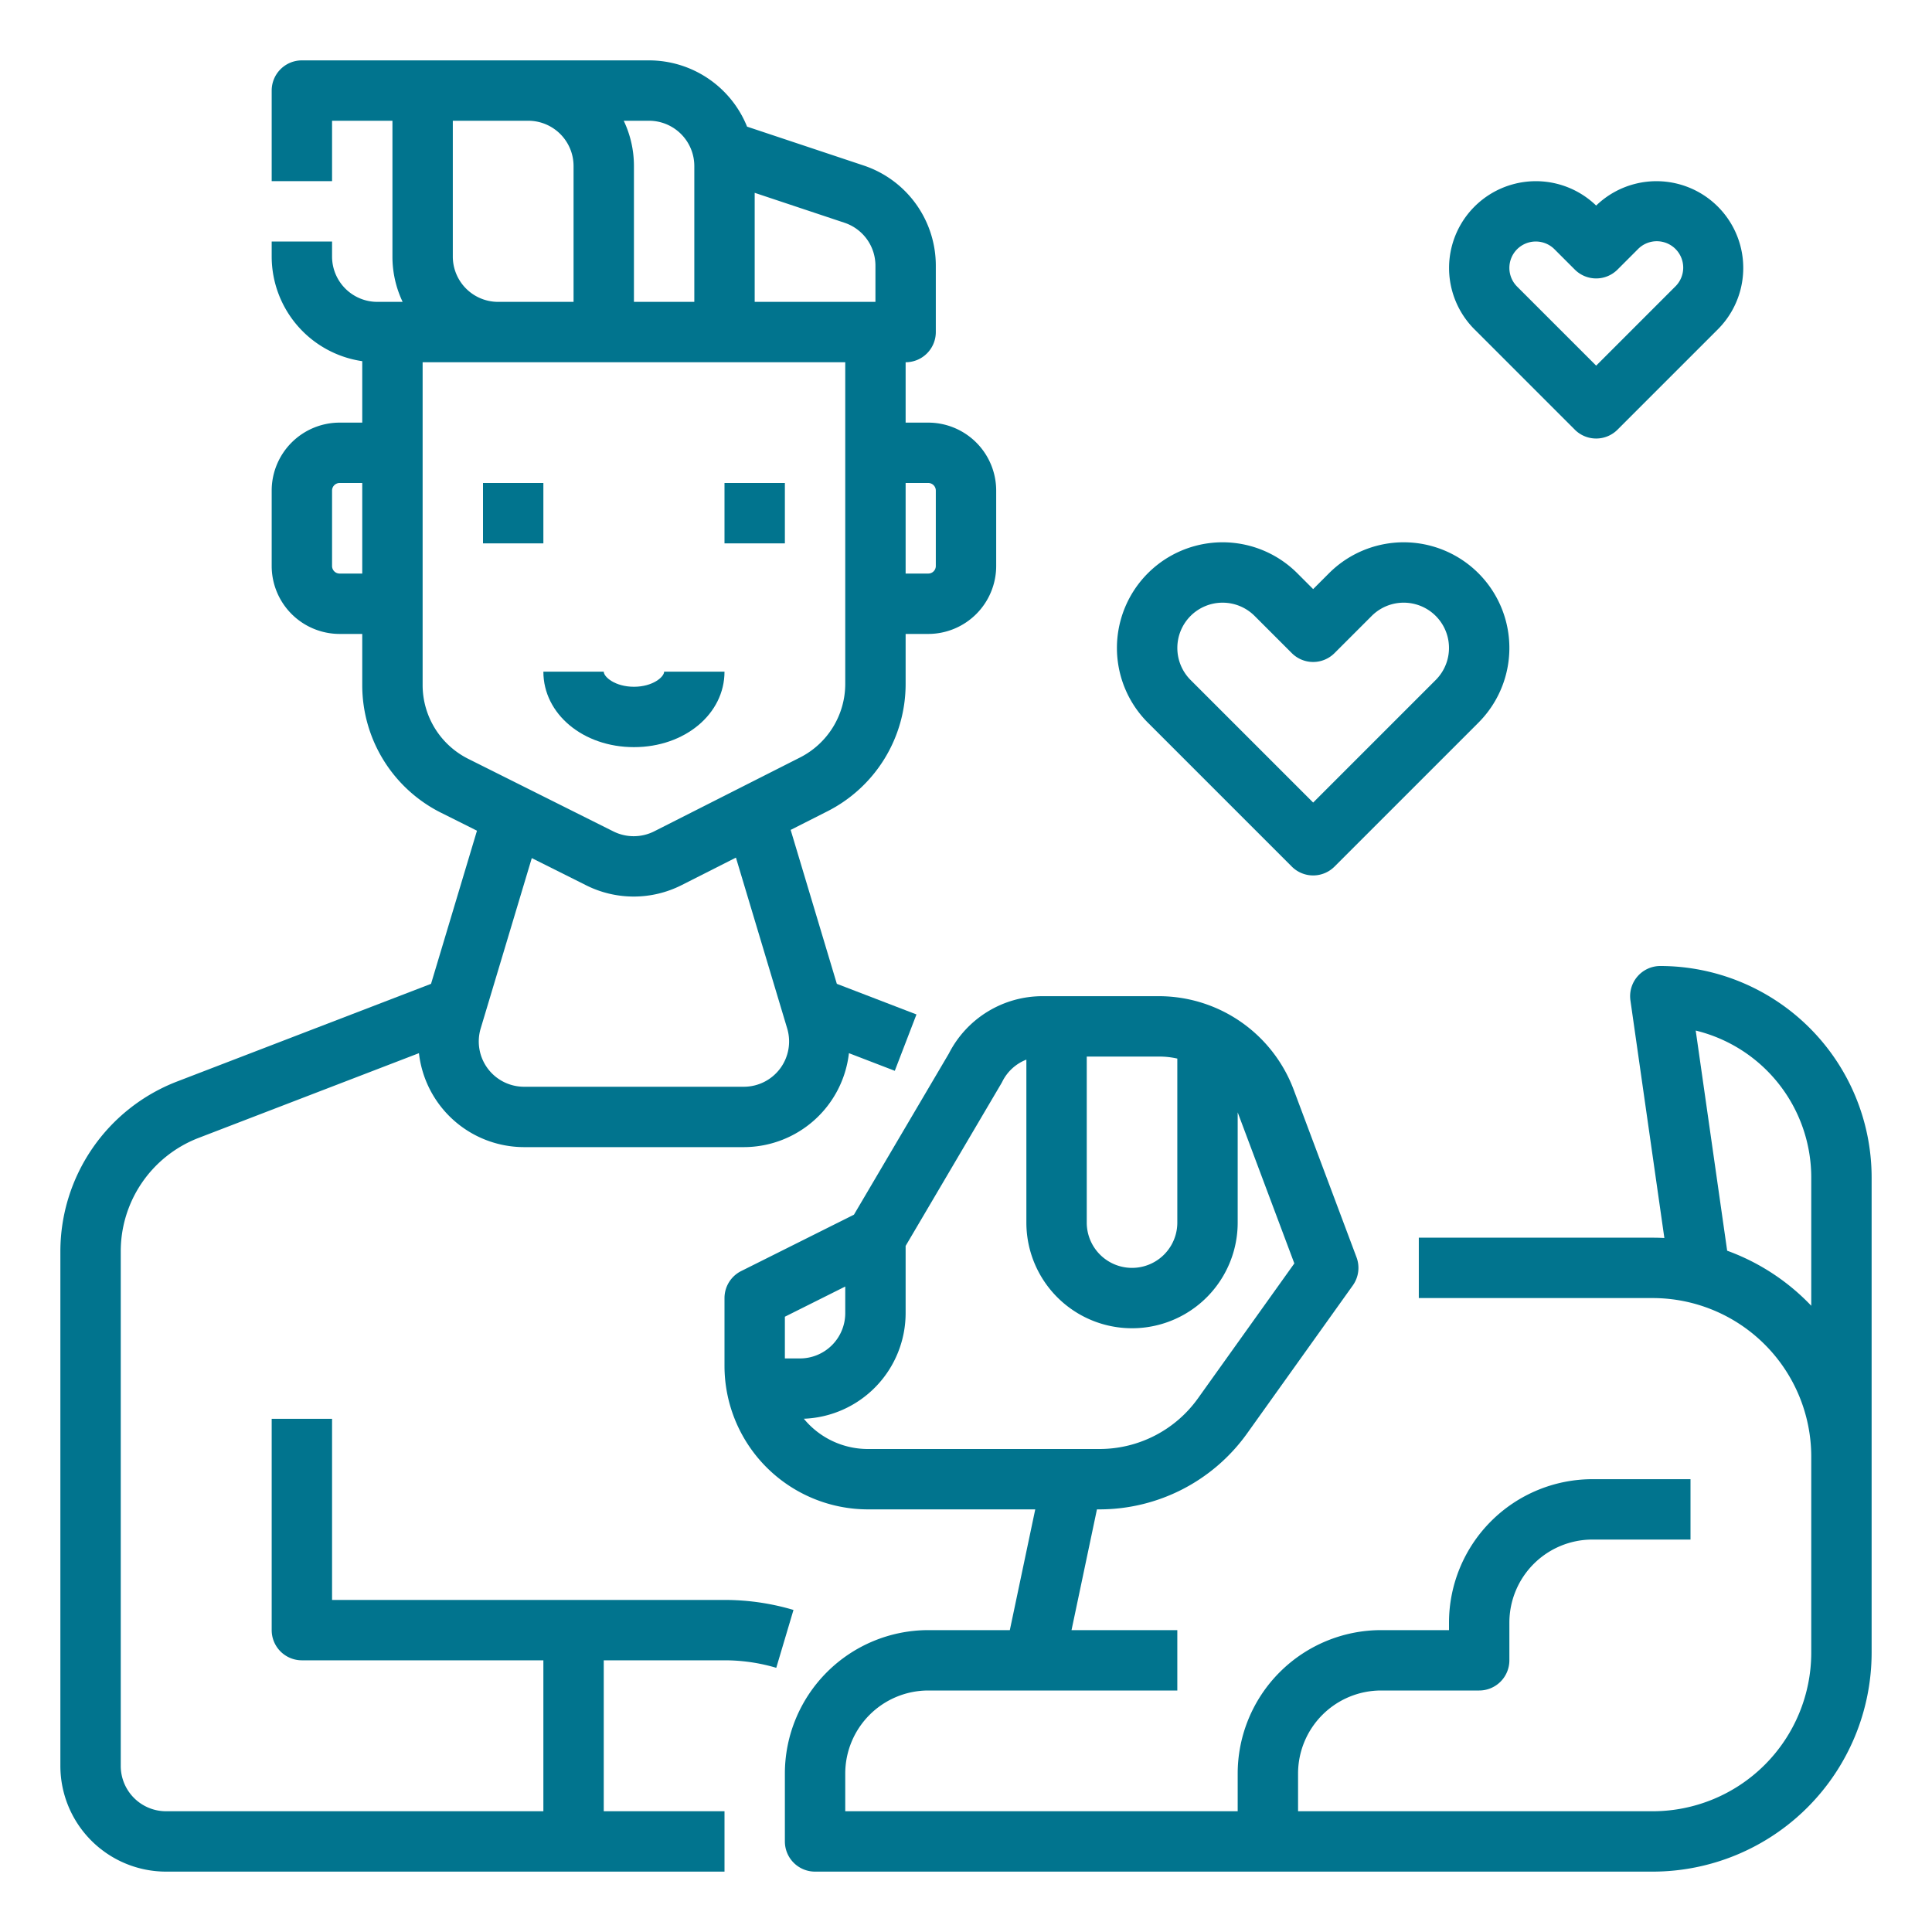 <?xml version="1.0"?>
<svg fill="#01748e" xmlns="http://www.w3.org/2000/svg" id="Line_cutting_stroke_ex" data-name="Line cutting stroke ex" width="512" height="512" viewBox="0 0 512 512"><g><rect x="128" y="128" width="16" height="16"/><rect x="192" y="128" width="16" height="16"/><path d="M192,178H176c0,1.41-3.037,4-8,4s-8-2.59-8-4H144c0,11.215,10.542,20,24,20S192,189.215,192,178Z"/><path d="M192,424H88V376H72v56a8,8,0,0,0,8,8h64v40H44a12.013,12.013,0,0,1-12-12V331.472a32.191,32.191,0,0,1,20.512-29.867L111.025,279.1A28.072,28.072,0,0,0,138.88,304H197.12a28.072,28.072,0,0,0,27.856-24.9l12.153,4.674,5.743-14.934L221.77,260.725l-12.237-40.79,9.634-4.878A37.819,37.819,0,0,0,240,181.156V168h6a18.021,18.021,0,0,0,18-18V130a18.021,18.021,0,0,0-18-18h-6V96a8,8,0,0,0,8-8V70.415a27.966,27.966,0,0,0-19.145-26.563L197.981,33.56A28.045,28.045,0,0,0,172,16H80a8,8,0,0,0-8,8V48H88V32h16V68a27.832,27.832,0,0,0,2.704,12H100A12.013,12.013,0,0,1,88,68V64H72v4A28.043,28.043,0,0,0,96,95.715V112H90a18.021,18.021,0,0,0-18,18v20a18.021,18.021,0,0,0,18,18h6v13.459a37.792,37.792,0,0,0,21.006,33.988l9.398,4.699L114.23,260.725,46.769,286.671A48.288,48.288,0,0,0,16,331.472V468a28.031,28.031,0,0,0,28,28H192V480H160V440h32a48.067,48.067,0,0,1,13.718,1.987l4.563-15.336A64.074,64.074,0,0,0,192,424Zm54-296a2.002,2.002,0,0,1,2,2v20a2.002,2.002,0,0,1-2,2h-6V128ZM232,70.415V80H200V51.1L223.794,59.03A11.986,11.986,0,0,1,232,70.415ZM184,44V80H168V44a27.832,27.832,0,0,0-2.704-12H172A12.013,12.013,0,0,1,184,44ZM120,68V32h20a12.013,12.013,0,0,1,12,12V80H132A12.013,12.013,0,0,1,120,68ZM90,152a2.002,2.002,0,0,1-2-2V130a2.002,2.002,0,0,1,2-2h6v24Zm22,29.459V96H224v85.156a21.896,21.896,0,0,1-12.062,19.627l-38.575,19.533a12.055,12.055,0,0,1-10.788.027l-38.415-19.207A21.882,21.882,0,0,1,112,181.459Zm43.42,53.195a28.115,28.115,0,0,0,25.172-.065l14.439-7.311,13.582,45.273A12,12,0,0,1,197.12,288H138.88a12,12,0,0,1-11.494-15.448l13.543-45.143Z"/><path d="M496,312a56.063,56.063,0,0,0-56-56,8.001,8.001,0,0,0-7.919,9.132l8.993,62.949q-1.527-.08-3.073-.081H376v16h62a42.047,42.047,0,0,1,42,42v52a42.047,42.047,0,0,1-42,42H344V470a22.025,22.025,0,0,1,22-22h26a8,8,0,0,0,8-8V430a22.025,22.025,0,0,1,22-22h26V392H422a38.043,38.043,0,0,0-38,38v2H366a38.043,38.043,0,0,0-38,38v10H224V470a22.025,22.025,0,0,1,22-22h66V432H283.965l6.737-32h.714a48.093,48.093,0,0,0,39.059-20.101l28.035-39.25a7.997,7.997,0,0,0,.981-7.458l-16.7-44.534A38.176,38.176,0,0,0,307.21,264H276.361a27.845,27.845,0,0,0-24.91,15.213l-25.144,42.689-29.885,14.942A8,8,0,0,0,192,344v18a38.043,38.043,0,0,0,38,38h44.351l-6.737,32H246a38.043,38.043,0,0,0-38,38v18a8,8,0,0,0,8,8H438a58.066,58.066,0,0,0,58-58ZM312,280.534V324a12,12,0,0,1-24,0V280h19.21A21.75,21.75,0,0,1,312,280.534Zm-88,60.41V348a12.013,12.013,0,0,1-12,12h-4V348.944Zm-10.974,35.037A28.034,28.034,0,0,0,240,348V330.181l25.365-43.065c.093-.158.181-.319.262-.482A11.942,11.942,0,0,1,272,280.811V324a28,28,0,0,0,56,0V294.784l15.013,40.035L317.455,370.6a32.064,32.064,0,0,1-26.04,13.4H230A21.966,21.966,0,0,1,213.026,375.981Zm244.691-44.531-8.334-58.339A40.073,40.073,0,0,1,480,312v34.039A58.169,58.169,0,0,0,457.717,331.451Z"/><path d="M342.343,229.657a8,8,0,0,0,11.313,0l38.142-38.142a28,28,0,1,0-39.598-39.599l-4.201,4.2-4.201-4.201a28,28,0,0,0-39.598,39.6Zm-26.829-66.427a12.001,12.001,0,0,1,16.97-.001l9.858,9.858a8,8,0,0,0,11.314,0l9.857-9.857a12,12,0,1,1,16.971,16.971L348,212.686l-32.485-32.485A12.014,12.014,0,0,1,315.515,163.231Z"/><path d="M417.343,113.87a8,8,0,0,0,11.313,0l26.607-26.607A23,23,0,0,0,423,54.477a23,23,0,0,0-32.263,32.786ZM402.05,66.05a7.009,7.009,0,0,1,9.899-.001l5.394,5.395a8,8,0,0,0,11.314,0L434.05,66.05a7,7,0,1,1,9.899,9.898L423,96.899,402.05,75.948a6.999,6.999,0,0,1,0-9.898Z"/></g></svg>
